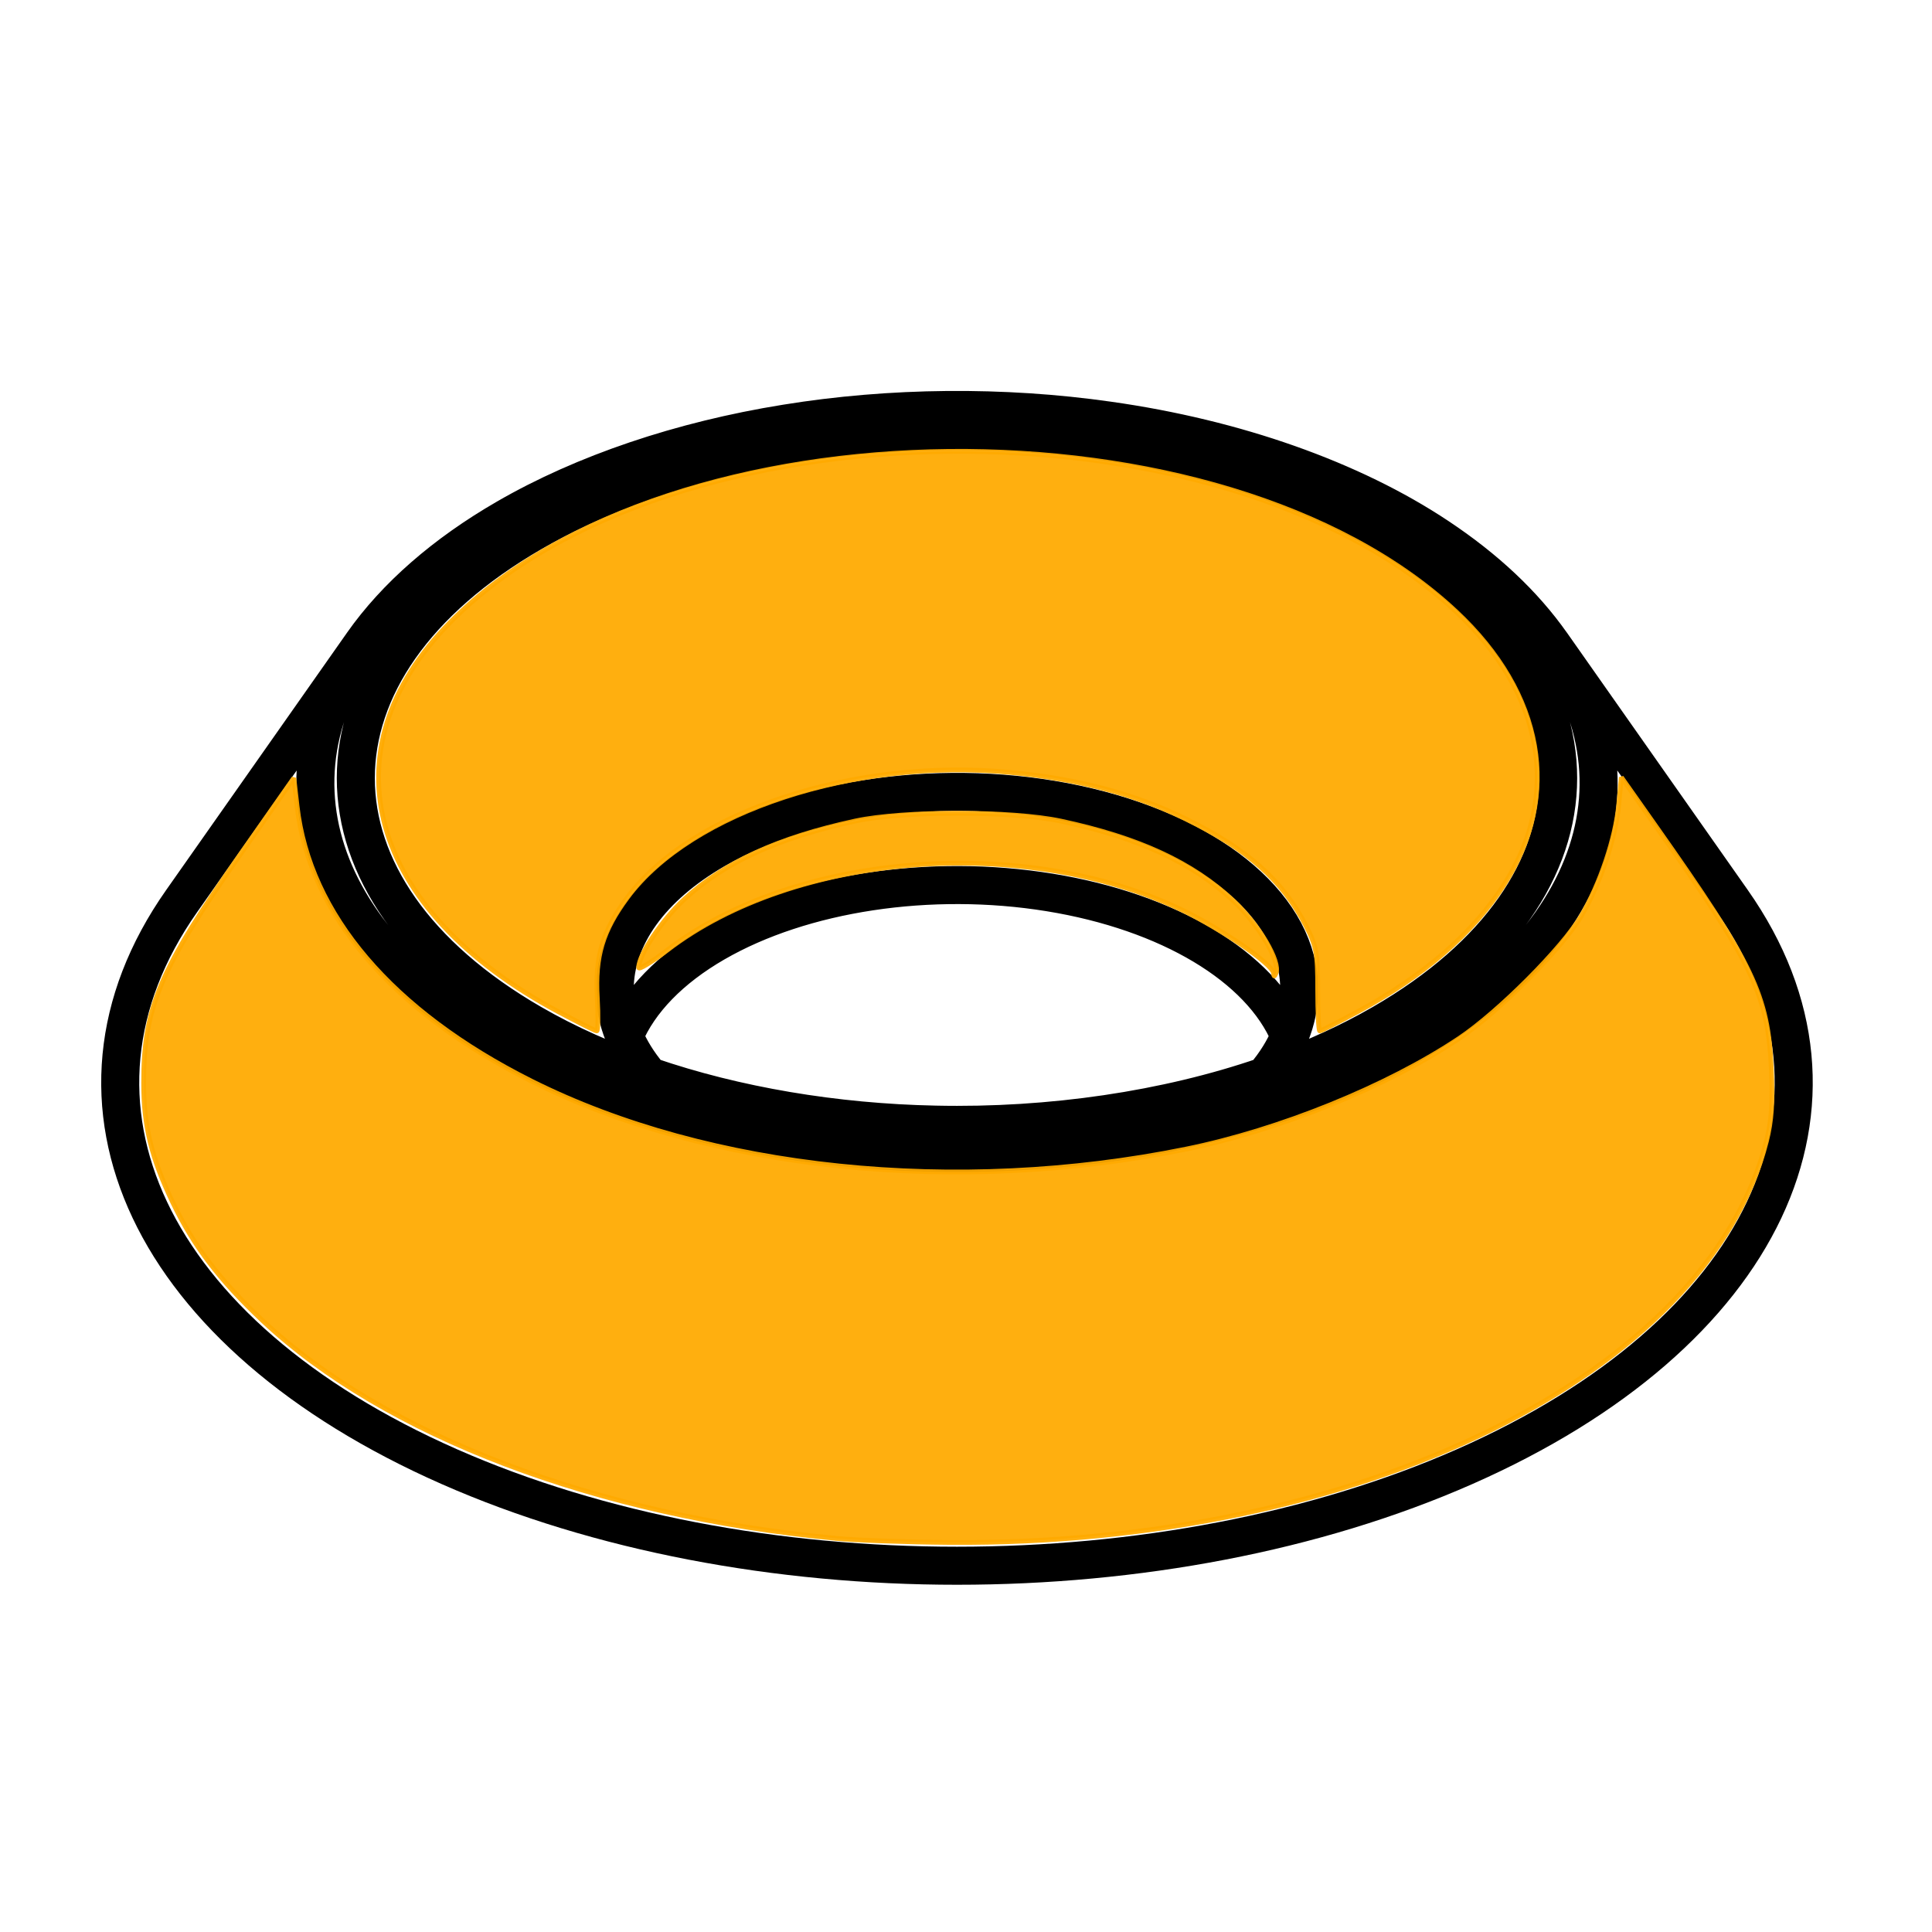 <?xml version="1.0" encoding="UTF-8" standalone="no"?>
<svg
   xmlns:dc="http://purl.org/dc/elements/1.1/"
   xmlns:cc="http://creativecommons.org/ns#"
   xmlns:rdf="http://www.w3.org/1999/02/22-rdf-syntax-ns#"
   xmlns:svg="http://www.w3.org/2000/svg"
   xmlns="http://www.w3.org/2000/svg"
   xmlns:sodipodi="http://sodipodi.sourceforge.net/DTD/sodipodi-0.dtd"
   xmlns:inkscape="http://www.inkscape.org/namespaces/inkscape"
   viewBox="0 0 127 127"
   width="48"
   height="48"
   version="1.2"
   id="svg4701"
   sodipodi:docname="NFE27-619.svg"
   inkscape:version="0.92.4 (5da689c313, 2019-01-14)">
  <sodipodi:namedview
     pagecolor="#ffffff"
     bordercolor="#666666"
     borderopacity="1"
     objecttolerance="10"
     gridtolerance="10"
     guidetolerance="10"
     inkscape:pageopacity="0"
     inkscape:pageshadow="2"
     inkscape:window-width="1920"
     inkscape:window-height="1017"
     id="namedview4703"
     showgrid="false"
     inkscape:zoom="9.5144352"
     inkscape:cx="14.156304"
     inkscape:cy="29.288717"
     inkscape:window-x="-8"
     inkscape:window-y="-8"
     inkscape:window-maximized="1"
     inkscape:current-layer="DrawingContent"
     units="px"
     fit-margin-top="0"
     fit-margin-left="0"
     fit-margin-right="0"
     fit-margin-bottom="0" />
  <title
     id="title4597">NFE27-619</title>
  <desc
     id="desc4599">Drawing page: Page exported from FreeCAD document: US_SB_Senk_check</desc>
  <defs
     id="defs4601" />
  <g
     inkscape:groupmode="layer"
     inkscape:label="TechDraw"
     id="Page"
     transform="translate(-993.767,-1397.265)">
    <g
       id="DrawingContent"
       style="fill:none;fill-rule:evenodd;stroke:#000000;stroke-width:1;stroke-linecap:square;stroke-linejoin:bevel">
      <g
         font-size="29.104"
         font-weight="400"
         transform="translate(1050,1485)"
         font-style="normal"
         id="g4605"
         style="font-style:normal;font-weight:400;font-size:29.104px;font-family:'MS Shell Dlg 2';fill:#000000;fill-opacity:0;stroke:none" />
      <g
         font-size="29.104"
         font-weight="400"
         transform="translate(1050,1485)"
         font-style="normal"
         id="g4609"
         style="font-style:normal;font-weight:400;font-size:29.104px;font-family:'MS Shell Dlg 2';fill:#000000;fill-opacity:0;stroke:none" />
      <g
         font-size="29.104"
         font-weight="400"
         transform="translate(1050,1485)"
         font-style="normal"
         id="g4613"
         style="font-style:normal;font-weight:400;font-size:29.104px;font-family:'MS Shell Dlg 2';fill:#000000;fill-opacity:0;stroke:none" />
      <g
         font-size="29.104"
         font-weight="400"
         transform="translate(1050,1485)"
         font-style="normal"
         id="g4617"
         style="font-style:normal;font-weight:400;font-size:29.104px;font-family:'MS Shell Dlg 2';fill:#000000;fill-opacity:0;stroke:none" />
      <g
         font-size="29.104"
         font-weight="400"
         transform="translate(1050,1485)"
         font-style="normal"
         id="g4621"
         style="font-style:normal;font-weight:400;font-size:29.104px;font-family:'MS Shell Dlg 2';fill:#000000;fill-opacity:0;stroke:none" />
      <g
         font-size="29.104"
         font-weight="400"
         transform="translate(1050,1485)"
         font-style="normal"
         id="g4625"
         style="font-style:normal;font-weight:400;font-size:29.104px;font-family:'MS Shell Dlg 2';fill:#000000;fill-opacity:0;stroke:none" />
      <g
         font-size="29.104"
         font-weight="400"
         transform="translate(1050,1485)"
         font-style="normal"
         id="g4629"
         style="font-style:normal;font-weight:400;font-size:29.104px;font-family:'MS Shell Dlg 2';fill:#000000;fill-opacity:0;stroke:none" />
      <g
         font-size="29.104"
         font-weight="400"
         transform="translate(1050,1485)"
         font-style="normal"
         id="g4633"
         style="font-style:normal;font-weight:400;font-size:29.104px;font-family:'MS Shell Dlg 2';fill:#000000;fill-opacity:0;stroke:none" />
      <g
         font-size="29.104"
         font-weight="400"
         transform="translate(1050,1485)"
         font-style="normal"
         id="g4637"
         style="font-style:normal;font-weight:400;font-size:29.104px;font-family:'MS Shell Dlg 2';fill:none;stroke:#000000;stroke-width:2.5;stroke-linecap:round;stroke-linejoin:bevel;stroke-opacity:1" />
      <g
         font-size="29.104"
         font-weight="400"
         transform="translate(1050,1485)"
         font-style="normal"
         id="g4641"
         style="font-style:normal;font-weight:400;font-size:29.104px;font-family:'MS Shell Dlg 2';fill:none;stroke:#000000;stroke-width:2.5;stroke-linecap:round;stroke-linejoin:bevel;stroke-opacity:1" />
      <g
         font-size="29.104"
         font-weight="400"
         transform="translate(1050,1485)"
         font-style="normal"
         id="g4645"
         style="font-style:normal;font-weight:400;font-size:29.104px;font-family:'MS Shell Dlg 2';fill:none;stroke:#000000;stroke-width:2.5;stroke-linecap:round;stroke-linejoin:bevel;stroke-opacity:1" />
      <g
         font-size="29.104"
         font-weight="400"
         transform="translate(1050,1485)"
         font-style="normal"
         id="g4649"
         style="font-style:normal;font-weight:400;font-size:29.104px;font-family:'MS Shell Dlg 2';fill:none;stroke:#000000;stroke-width:2.5;stroke-linecap:round;stroke-linejoin:bevel;stroke-opacity:1" />
      <g
         font-size="29.104"
         font-weight="400"
         transform="translate(1050,1485)"
         font-style="normal"
         id="g4653"
         style="font-style:normal;font-weight:400;font-size:29.104px;font-family:'MS Shell Dlg 2';fill:none;stroke:#000000;stroke-width:2.5;stroke-linecap:round;stroke-linejoin:bevel;stroke-opacity:1" />
      <g
         font-size="29.104"
         font-weight="400"
         transform="translate(1050,1485)"
         font-style="normal"
         id="g4657"
         style="font-style:normal;font-weight:400;font-size:29.104px;font-family:'MS Shell Dlg 2';fill:none;stroke:#000000;stroke-width:2.5;stroke-linecap:round;stroke-linejoin:bevel;stroke-opacity:1" />
      <g
         font-size="29.104"
         font-weight="400"
         transform="translate(1050,1485)"
         font-style="normal"
         id="g4661"
         style="font-style:normal;font-weight:400;font-size:29.104px;font-family:'MS Shell Dlg 2';fill:none;stroke:#000000;stroke-width:2.5;stroke-linecap:round;stroke-linejoin:bevel;stroke-opacity:1" />
      <g
         font-size="29.104"
         font-weight="400"
         transform="translate(1050,1485)"
         font-style="normal"
         id="g4665"
         style="font-style:normal;font-weight:400;font-size:29.104px;font-family:'MS Shell Dlg 2';fill:none;stroke:#000000;stroke-width:2.5;stroke-linecap:round;stroke-linejoin:bevel;stroke-opacity:1" />
      <g
         font-size="29.104"
         font-weight="400"
         transform="translate(1050,1485)"
         font-style="normal"
         id="g4669"
         style="font-style:normal;font-weight:400;font-size:29.104px;font-family:'MS Shell Dlg 2';fill:none;stroke:#000000;stroke-width:2.5;stroke-linecap:round;stroke-linejoin:bevel;stroke-opacity:1" />
      <g
         font-size="29.104"
         font-weight="400"
         transform="translate(1050,1485)"
         font-style="normal"
         id="g4677"
         style="font-style:normal;font-weight:400;font-size:29.104px;font-family:'MS Shell Dlg 2';fill:none;stroke:#000000;stroke-width:2.5;stroke-linecap:round;stroke-linejoin:bevel;stroke-opacity:1" />
      <g
         font-size="29.104"
         font-weight="400"
         transform="translate(1050,1485)"
         font-style="normal"
         id="g4681"
         style="font-style:normal;font-weight:400;font-size:29.104px;font-family:'MS Shell Dlg 2';fill:none;stroke:#000000;stroke-width:2.5;stroke-linecap:round;stroke-linejoin:bevel;stroke-opacity:1" />
      <g
         id="g4586"
         transform="translate(6.674,-22.803)">
        <g
           style="font-style:normal;font-weight:400;font-size:29.104px;font-family:'MS Shell Dlg 2';fill:#000000;fill-opacity:0;stroke:#000000;stroke-width:2.5;stroke-linecap:round;stroke-linejoin:bevel;stroke-opacity:1"
           id="g4685"
           font-style="normal"
           transform="translate(1050,1485)"
           font-weight="400"
           font-size="29.104">
          <path
             inkscape:connector-curvature="0"
             d="m 39.081,-22.611 c 7.148,10.172 1.625,21.847 -13.487,28.509 -15.112,6.661 -36.075,6.661 -51.187,0 -15.112,-6.661 -20.635,-18.337 -13.487,-28.509 m 78.161,0 c -1.827,-2.593 -4.315,-4.935 -7.463,-7.028 -5.663,-3.769 -13.322,-6.472 -21.649,-7.647 -6.943,-0.993 -14.33,-0.924 -21.216,0.194 -6.891,1.11 -13.281,3.27 -18.367,6.213 m 0,0 c -4.054,2.338 -7.291,5.166 -9.466,8.267 m 78.161,0 11.884,16.91 m -90.045,-16.91 -11.884,16.91 m 29.099,8.877 c 0.974,-2.318 3.035,-4.437 5.956,-6.124 m 0,0 C -10.158,-6.268 -1.749,-7.538 6.082,-6.269 13.914,-4.999 19.949,-1.388 21.866,3.176 M -22.5,0.114 c 0,-3.445 2.37,-6.749 6.59,-9.186 M -20.218,5.814 C -21.72,4.039 -22.5,2.09 -22.5,0.114 m 45,0 C 22.5,2.09 21.72,4.039 20.218,5.814 M -15.91,-9.071 C -9.475,-12.787 0.203,-13.898 8.61,-11.887 17.018,-9.877 22.5,-5.14 22.5,0.114 M 50.965,-5.701 c 9.322,13.265 2.119,28.491 -17.588,37.178 -19.707,8.687 -47.045,8.687 -66.753,0 C -53.084,22.79 -60.287,7.564 -50.965,-5.701 m 78.908,8.053 -0.857,0.48 c 0.29,-0.158 0.576,-0.318 0.857,-0.48 M -21.866,3.176 C -22.287,2.174 -22.5,1.146 -22.5,0.114 c 0,-3.445 2.37,-6.749 6.59,-9.186 C -9.475,-12.787 0.203,-13.898 8.61,-11.887 17.018,-9.877 22.5,-5.14 22.5,0.114 22.5,1.146 22.287,2.174 21.866,3.176 19.949,-1.388 13.914,-4.999 6.082,-6.269 c -7.832,-1.27 -16.24,2.8e-4 -21.992,3.321 -2.922,1.687 -4.982,3.805 -5.956,6.124 m 43.732,0 C 21.483,4.087 20.931,4.972 20.218,5.814 13.774,8.031 6.145,9.16 -1.413,8.996 -8.028,8.865 -14.576,7.753 -20.218,5.814 c -0.713,-0.842 -1.265,-1.727 -1.648,-2.638 0.974,-2.318 3.035,-4.437 5.956,-6.124 5.752,-3.321 14.161,-4.591 21.992,-3.321 7.832,1.27 13.867,4.881 15.784,9.445 m -42.084,2.638 c -2.844,-0.976 -5.419,-2.13 -7.725,-3.462 v 0 c -15.433,-8.91 -15.433,-23.356 0,-32.266 15.433,-8.91 40.454,-8.91 55.886,0 15.433,8.91 15.433,23.356 0,32.266 -0.281,0.163 -0.567,0.323 -0.857,0.48 C 25,3.966 22.711,4.959 20.218,5.814 20.931,4.972 21.483,4.087 21.866,3.176 22.287,2.174 22.5,1.146 22.5,0.114 22.5,-5.14 17.018,-9.877 8.61,-11.887 0.203,-13.898 -9.475,-12.787 -15.91,-9.071 -20.13,-6.635 -22.5,-3.331 -22.5,0.114 c 0,1.032 0.213,2.059 0.634,3.062 0.383,0.911 0.935,1.796 1.648,2.638 M 27.943,2.352 27.086,2.833 C 25,3.966 22.711,4.959 20.218,5.814 13.774,8.031 6.145,9.16 -1.413,8.996 -8.028,8.865 -14.576,7.753 -20.218,5.814 -23.062,4.838 -25.637,3.684 -27.943,2.352 v 0 c -15.433,-8.91 -15.433,-23.356 0,-32.266 15.433,-8.91 40.454,-8.91 55.886,0 15.433,8.91 15.433,23.356 0,32.266 M 39.081,-22.611 50.965,-5.701 c 9.322,13.265 2.119,28.491 -17.588,37.178 -19.707,8.687 -47.045,8.687 -66.753,0 C -53.084,22.79 -60.287,7.564 -50.965,-5.701 l 11.884,-16.91 v 0 c -7.148,10.172 -1.625,21.847 13.487,28.509 15.112,6.661 36.075,6.661 51.187,0 15.112,-6.661 20.635,-18.337 13.487,-28.509 m 0,0 c -1.827,-2.593 -4.315,-4.935 -7.463,-7.028 -5.663,-3.769 -13.322,-6.472 -21.649,-7.647 -6.943,-0.993 -14.33,-0.924 -21.216,0.194 -6.891,1.11 -13.281,3.27 -18.367,6.213 -4.054,2.338 -7.291,5.166 -9.466,8.267 v 0 c -7.148,10.172 -1.625,21.847 13.487,28.509 15.112,6.661 36.075,6.661 51.187,0 15.112,-6.661 20.635,-18.337 13.487,-28.509 m 0,0 11.884,16.91 c 9.322,13.265 2.119,28.491 -17.588,37.178 -19.707,8.687 -47.045,8.687 -66.753,0 C -53.084,22.79 -60.287,7.564 -50.965,-5.701 l 11.884,-16.91 v 0 c 2.175,-3.101 5.412,-5.929 9.466,-8.267 5.086,-2.944 11.476,-5.104 18.367,-6.213 6.886,-1.119 14.273,-1.187 21.216,-0.194 8.327,1.174 15.986,3.877 21.649,7.647 3.149,2.093 5.636,4.436 7.463,7.028"
             style="vector-effect:none;fill:#000000;fill-opacity:0;fill-rule:evenodd"
             id="path4683" />
        </g>
        <path
           transform="matrix(2.646,0,0,2.646,0,2843)"
           inkscape:connector-curvature="0"
           id="path33"
           d="m 393.804,-499.552 c -5.931,-0.555 -11.199,-2.558 -14.23,-5.409 -1.063,-1 -1.716,-1.858 -2.231,-2.935 -0.53,-1.106 -0.723,-1.902 -0.723,-2.971 0,-1.871 0.401,-2.815 2.417,-5.695 l 1.314,-1.876 0.08,0.699 c 0.309,2.691 2.357,5.094 5.823,6.831 4.41,2.21 10.554,2.848 16.261,1.689 2.325,-0.472 4.999,-1.556 6.789,-2.752 0.975,-0.652 2.563,-2.244 3.031,-3.039 0.471,-0.799 0.854,-1.939 0.931,-2.766 l 0.064,-0.681 0.833,1.182 c 2.461,3.49 2.809,4.22 2.894,6.071 0.037,0.818 0.006,1.282 -0.122,1.787 -1.473,5.807 -10.098,10.044 -20.295,9.969 -1.041,-0.008 -2.318,-0.054 -2.838,-0.102 z"
           style="opacity:1;fill:#ffaa00;fill-opacity:0.941;stroke:#ffaa00;stroke-width:0.119;stroke-miterlimit:4;stroke-dasharray:none;stroke-opacity:0.941" />
        <path
           transform="matrix(2.646,0,0,2.646,0,2843)"
           inkscape:connector-curvature="0"
           id="path35"
           d="m 386.92,-512.635 c -4.731,-2.533 -5.828,-6.488 -2.682,-9.674 5.472,-5.543 19.187,-5.688 24.985,-0.263 2.181,2.04 2.621,4.561 1.187,6.793 -0.773,1.204 -2.018,2.28 -3.65,3.156 -0.478,0.256 -0.892,0.467 -0.921,0.468 -0.029,9.5e-4 -0.052,-0.459 -0.052,-1.023 0,-0.916 -0.031,-1.085 -0.293,-1.594 -0.577,-1.119 -1.45,-1.897 -2.967,-2.643 -1.275,-0.628 -2.693,-1.004 -4.394,-1.165 -3.84,-0.365 -7.911,0.969 -9.498,3.11 -0.615,0.83 -0.805,1.465 -0.746,2.489 0.026,0.455 0.02,0.827 -0.013,0.826 -0.034,-9.6e-4 -0.463,-0.217 -0.955,-0.48 z"
           style="opacity:1;fill:#ffaa00;fill-opacity:0.941;stroke:#ffaa00;stroke-width:0.119;stroke-miterlimit:4;stroke-dasharray:none;stroke-opacity:0.941" />
        <path
           transform="matrix(2.646,0,0,2.646,0,2843)"
           inkscape:connector-curvature="0"
           id="path37"
           d="m 404.691,-513.589 c -0.015,-0.221 -1.302,-1.109 -2.291,-1.58 -3.92,-1.869 -9.612,-1.421 -12.773,1.006 -0.39,0.3 -0.709,0.495 -0.709,0.433 0,-0.313 0.581,-1.184 1.126,-1.689 0.996,-0.922 2.337,-1.537 4.255,-1.951 1.2,-0.259 3.886,-0.258 5.107,0.002 1.934,0.413 3.268,1.029 4.289,1.983 0.632,0.59 1.172,1.509 1.055,1.794 -0.038,0.093 -0.052,0.093 -0.059,10e-4 z"
           style="opacity:1;fill:#ffaa00;fill-opacity:0.941;stroke:#ffaa00;stroke-width:0.119;stroke-miterlimit:4;stroke-dasharray:none;stroke-opacity:0.941" />
      </g>
    </g>
  </g>
</svg>
